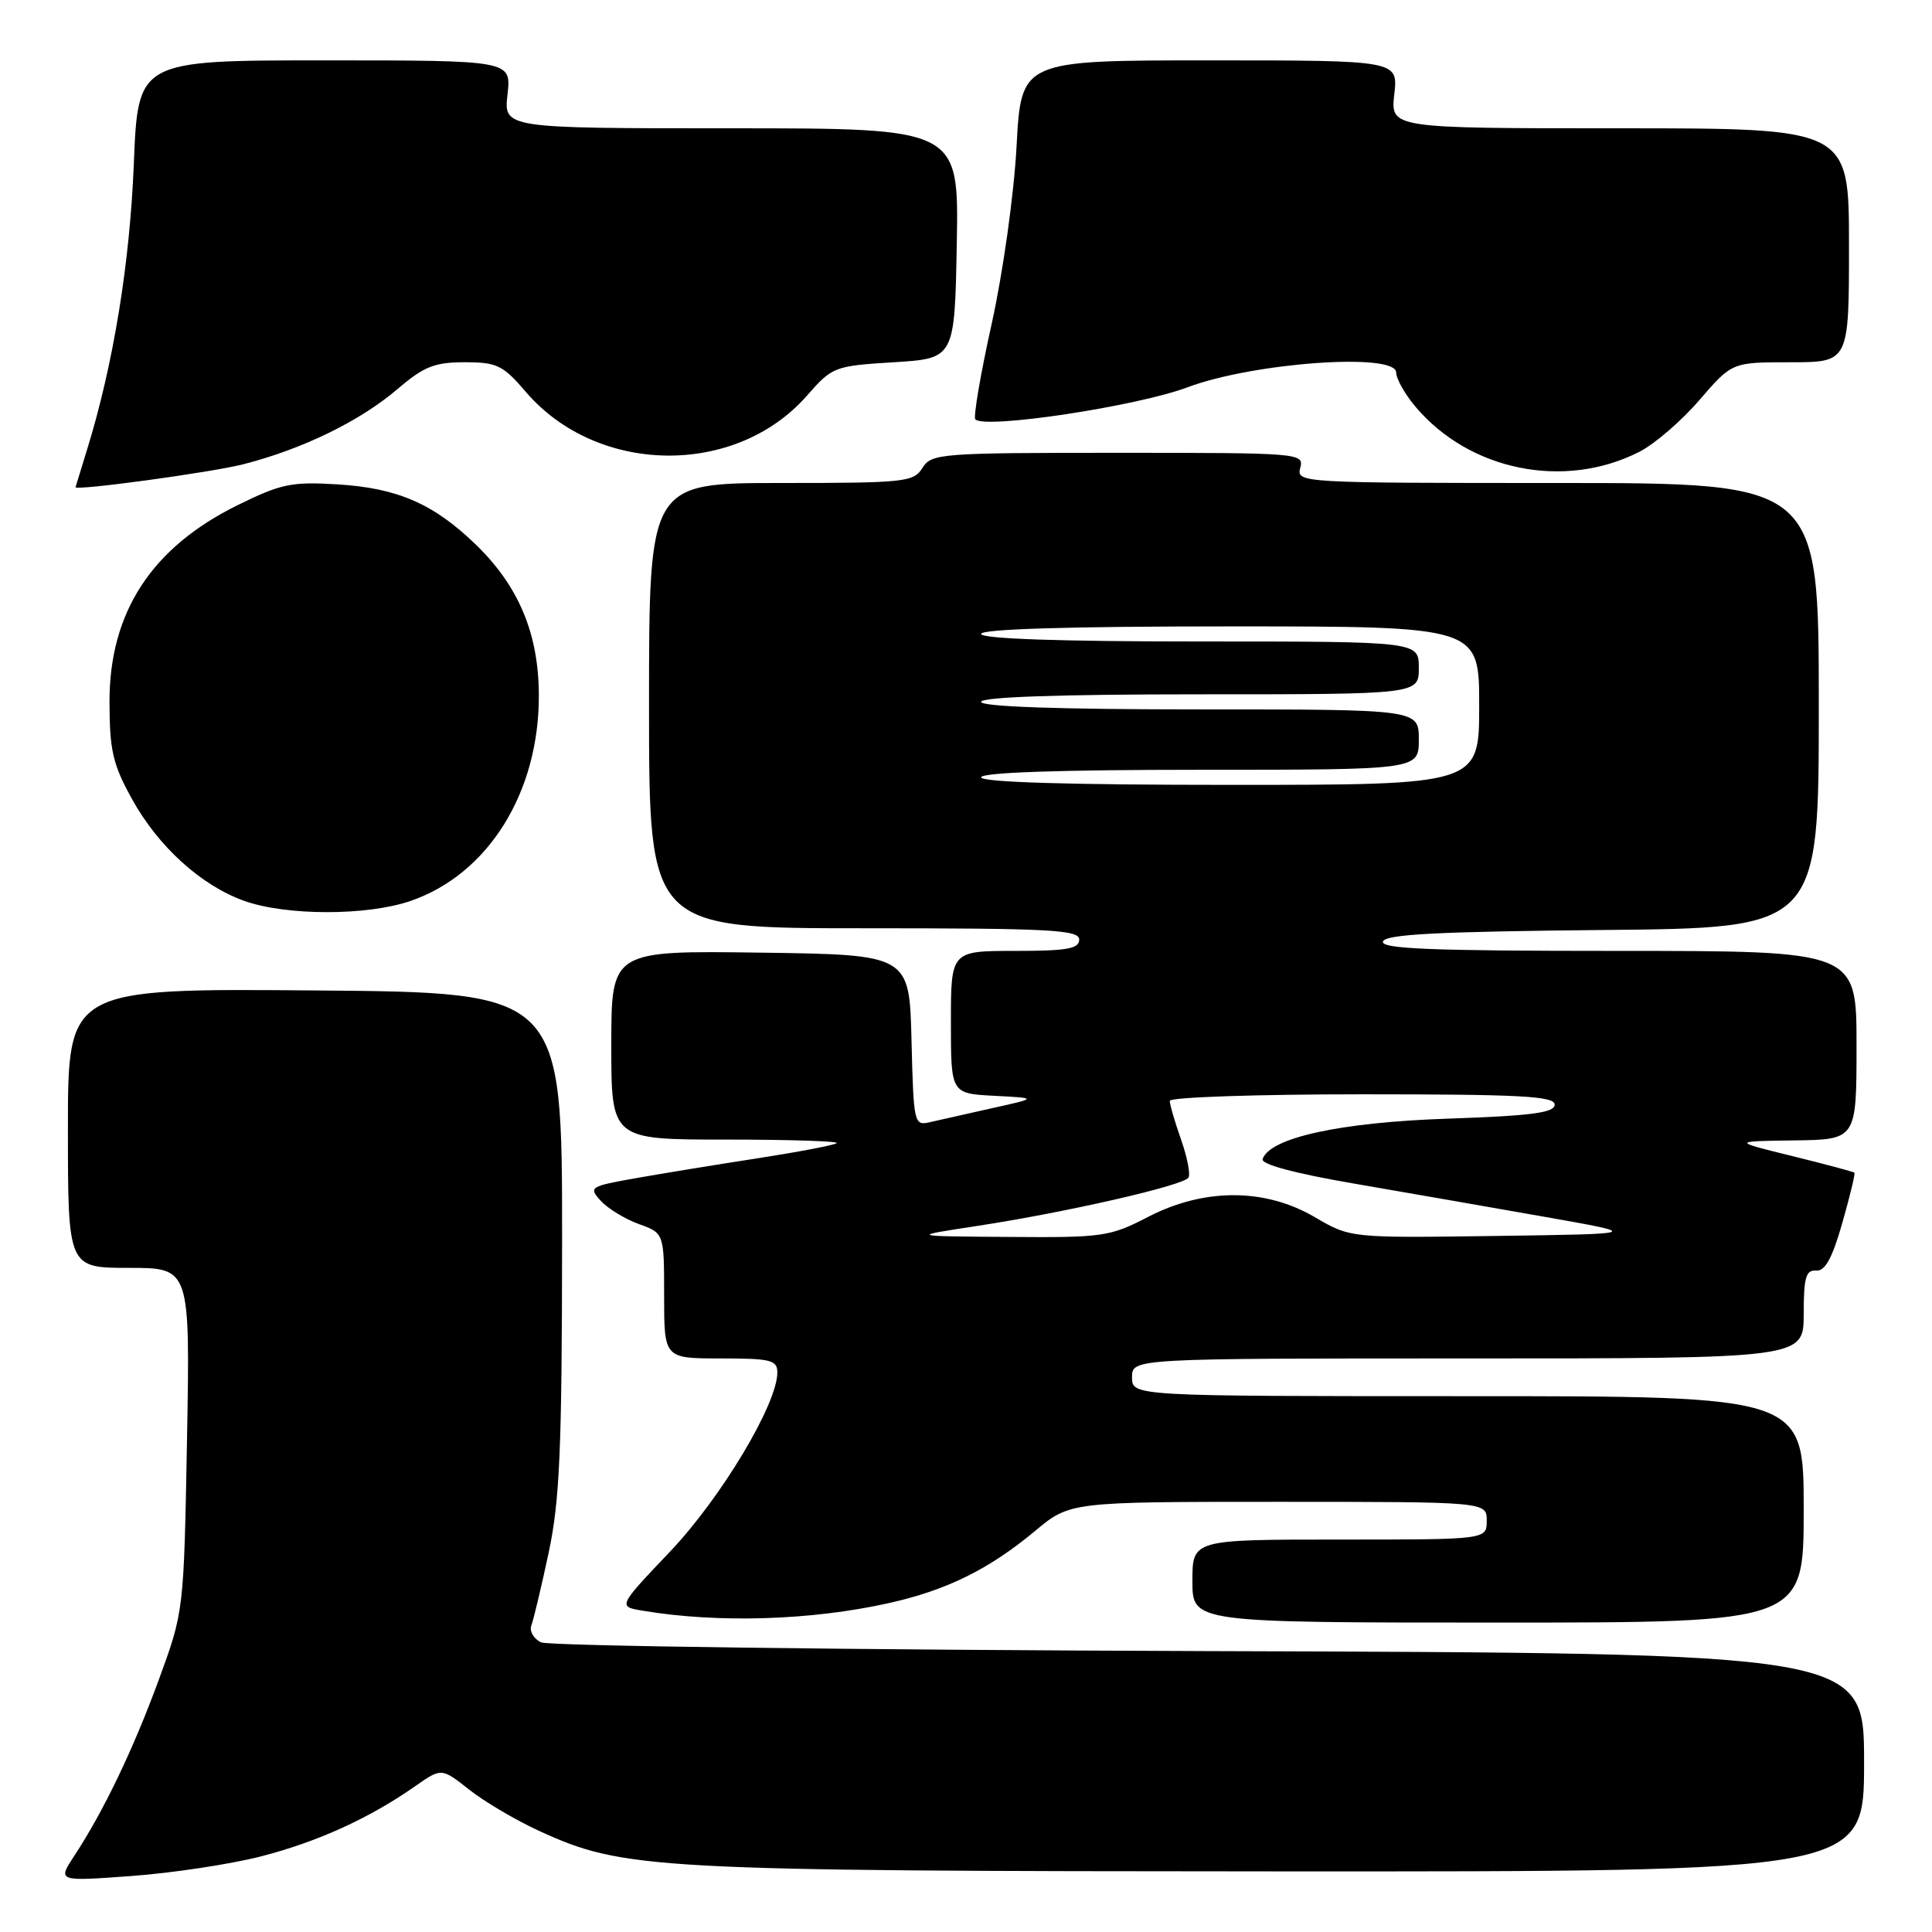 <?xml version="1.0" encoding="UTF-8" standalone="no"?>
<!DOCTYPE svg PUBLIC "-//W3C//DTD SVG 1.1//EN" "http://www.w3.org/Graphics/SVG/1.1/DTD/svg11.dtd" >
<svg xmlns="http://www.w3.org/2000/svg" xmlns:xlink="http://www.w3.org/1999/xlink" version="1.1" viewBox="0 0 256 256">
 <g >
 <path fill="currentColor"
d=" M 34.51 246.00 C 42.04 244.07 48.91 240.95 55.00 236.69 C 58.50 234.24 58.50 234.24 62.16 237.13 C 64.18 238.73 68.36 241.19 71.45 242.61 C 82.64 247.73 86.27 247.93 169.75 247.97 C 247.00 248.00 247.00 248.00 247.00 233.53 C 247.00 219.05 247.00 219.05 160.25 218.78 C 112.54 218.62 72.69 218.10 71.69 217.62 C 70.70 217.14 70.12 216.12 70.41 215.37 C 70.70 214.61 71.73 210.28 72.70 205.74 C 74.17 198.84 74.46 192.12 74.48 164.50 C 74.50 131.50 74.50 131.50 41.75 131.24 C 9.00 130.97 9.00 130.97 9.00 149.49 C 9.00 168.00 9.00 168.00 17.09 168.00 C 25.19 168.00 25.19 168.00 24.78 190.75 C 24.36 213.50 24.36 213.50 21.07 222.50 C 17.67 231.78 13.74 239.97 9.85 245.90 C 7.61 249.30 7.61 249.30 17.41 248.58 C 22.80 248.19 30.50 247.02 34.51 246.00 Z  M 117.77 212.42 C 125.45 210.71 131.05 207.94 137.14 202.87 C 141.78 199.00 141.78 199.00 169.39 199.00 C 197.00 199.00 197.00 199.00 197.00 201.50 C 197.00 204.00 197.00 204.00 177.50 204.00 C 158.00 204.00 158.00 204.00 158.00 209.50 C 158.00 215.00 158.00 215.00 198.50 215.00 C 239.00 215.00 239.00 215.00 239.00 200.00 C 239.00 185.00 239.00 185.00 194.50 185.00 C 150.00 185.00 150.00 185.00 150.00 182.50 C 150.00 180.00 150.00 180.00 194.50 180.00 C 239.00 180.00 239.00 180.00 239.00 174.11 C 239.00 169.27 239.29 168.25 240.64 168.36 C 241.83 168.46 242.77 166.76 244.11 162.06 C 245.12 158.52 245.85 155.51 245.72 155.39 C 245.59 155.26 241.89 154.27 237.50 153.19 C 229.50 151.22 229.50 151.22 237.75 151.11 C 246.00 151.00 246.00 151.00 246.00 138.50 C 246.00 126.00 246.00 126.00 214.42 126.00 C 189.59 126.00 182.92 125.73 183.25 124.75 C 183.57 123.80 190.48 123.44 212.33 123.23 C 241.00 122.97 241.00 122.97 241.00 93.48 C 241.00 64.00 241.00 64.00 206.38 64.00 C 172.26 64.00 171.77 63.97 172.29 62.00 C 172.80 60.04 172.32 60.00 148.15 60.00 C 124.56 60.00 123.43 60.09 122.23 62.00 C 121.06 63.88 119.90 64.00 103.49 64.00 C 86.00 64.00 86.00 64.00 86.00 93.50 C 86.00 123.00 86.00 123.00 114.50 123.00 C 139.17 123.00 143.00 123.20 143.00 124.50 C 143.00 125.72 141.39 126.00 134.50 126.00 C 126.00 126.00 126.00 126.00 126.00 135.45 C 126.00 144.90 126.00 144.90 131.75 145.20 C 137.50 145.50 137.50 145.50 131.50 146.83 C 128.20 147.57 124.50 148.40 123.28 148.68 C 121.11 149.19 121.06 149.00 120.78 137.85 C 120.50 126.50 120.50 126.50 100.75 126.23 C 81.00 125.96 81.00 125.96 81.00 138.48 C 81.00 151.00 81.00 151.00 96.17 151.00 C 104.51 151.00 111.12 151.21 110.87 151.47 C 110.61 151.72 105.92 152.62 100.45 153.47 C 94.98 154.31 87.67 155.51 84.21 156.12 C 78.15 157.20 77.97 157.31 79.60 159.11 C 80.53 160.13 82.80 161.52 84.64 162.19 C 88.00 163.40 88.00 163.40 88.00 171.70 C 88.00 180.00 88.00 180.00 95.50 180.00 C 102.15 180.00 103.00 180.21 103.00 181.87 C 103.00 186.04 95.56 198.46 88.79 205.59 C 81.86 212.88 81.86 212.88 85.18 213.43 C 95.17 215.10 107.52 214.71 117.77 212.42 Z  M 54.34 119.40 C 64.70 115.87 71.48 104.98 71.40 92.00 C 71.35 83.92 68.72 77.67 63.09 72.20 C 57.47 66.75 52.70 64.67 44.71 64.18 C 38.64 63.81 37.22 64.11 31.50 66.93 C 20.09 72.54 14.49 81.14 14.51 93.00 C 14.52 99.42 14.94 101.27 17.48 105.86 C 20.97 112.19 26.67 117.35 32.39 119.38 C 37.93 121.35 48.59 121.36 54.34 119.40 Z  M 32.23 61.52 C 40.12 59.50 47.72 55.79 52.70 51.53 C 56.16 48.57 57.58 48.00 61.56 48.00 C 65.84 48.00 66.64 48.38 69.66 51.91 C 79.13 62.98 97.46 63.22 106.93 52.42 C 110.29 48.59 110.54 48.49 118.43 48.00 C 126.50 47.50 126.50 47.50 126.78 32.25 C 127.05 17.00 127.05 17.00 96.90 17.00 C 66.74 17.00 66.74 17.00 67.25 12.50 C 67.75 8.00 67.75 8.00 43.02 8.00 C 18.28 8.00 18.28 8.00 17.73 21.75 C 17.20 34.92 15.02 48.29 11.56 59.50 C 10.71 62.25 10.02 64.52 10.01 64.55 C 9.90 65.07 28.00 62.60 32.23 61.52 Z  M 217.18 59.89 C 219.21 58.87 222.81 55.77 225.18 53.01 C 229.50 48.00 229.50 48.00 237.25 48.00 C 245.00 48.00 245.00 48.00 245.00 32.50 C 245.00 17.00 245.00 17.00 214.62 17.00 C 184.25 17.00 184.25 17.00 184.75 12.50 C 185.26 8.00 185.26 8.00 160.28 8.00 C 135.31 8.00 135.31 8.00 134.70 19.39 C 134.35 25.82 132.91 36.08 131.40 42.92 C 129.92 49.59 128.95 55.28 129.24 55.57 C 130.54 56.88 150.63 53.84 157.35 51.32 C 166.11 48.03 185.00 46.69 185.00 49.36 C 185.00 50.18 186.14 52.21 187.54 53.87 C 194.69 62.37 207.26 64.92 217.18 59.89 Z  M 129.50 162.44 C 141.24 160.65 156.83 157.09 157.48 156.04 C 157.76 155.58 157.31 153.31 156.49 150.98 C 155.67 148.65 155.00 146.36 155.00 145.87 C 155.00 145.39 166.47 145.00 180.50 145.00 C 201.46 145.00 206.00 145.24 206.00 146.37 C 206.00 147.45 202.93 147.85 191.75 148.23 C 177.54 148.72 168.25 150.76 167.30 153.59 C 167.07 154.28 171.65 155.50 179.47 156.84 C 186.36 158.03 197.74 160.01 204.75 161.25 C 217.50 163.50 217.50 163.50 198.22 163.77 C 178.93 164.04 178.93 164.04 174.22 161.28 C 167.63 157.41 159.54 157.40 152.12 161.25 C 147.08 163.86 146.16 164.00 133.66 163.90 C 120.50 163.81 120.50 163.81 129.50 162.44 Z  M 130.00 103.00 C 130.00 102.36 140.33 102.00 159.00 102.00 C 188.00 102.00 188.00 102.00 188.00 98.00 C 188.00 94.00 188.00 94.00 159.00 94.00 C 140.33 94.00 130.00 93.64 130.00 93.00 C 130.00 92.36 140.33 92.00 159.00 92.00 C 188.00 92.00 188.00 92.00 188.00 88.50 C 188.00 85.00 188.00 85.00 159.00 85.00 C 140.33 85.00 130.00 84.64 130.00 84.00 C 130.00 83.35 141.67 83.00 163.00 83.00 C 196.00 83.00 196.00 83.00 196.00 93.50 C 196.00 104.00 196.00 104.00 163.00 104.00 C 141.67 104.00 130.00 103.65 130.00 103.00 Z "/>
</g>
</svg>